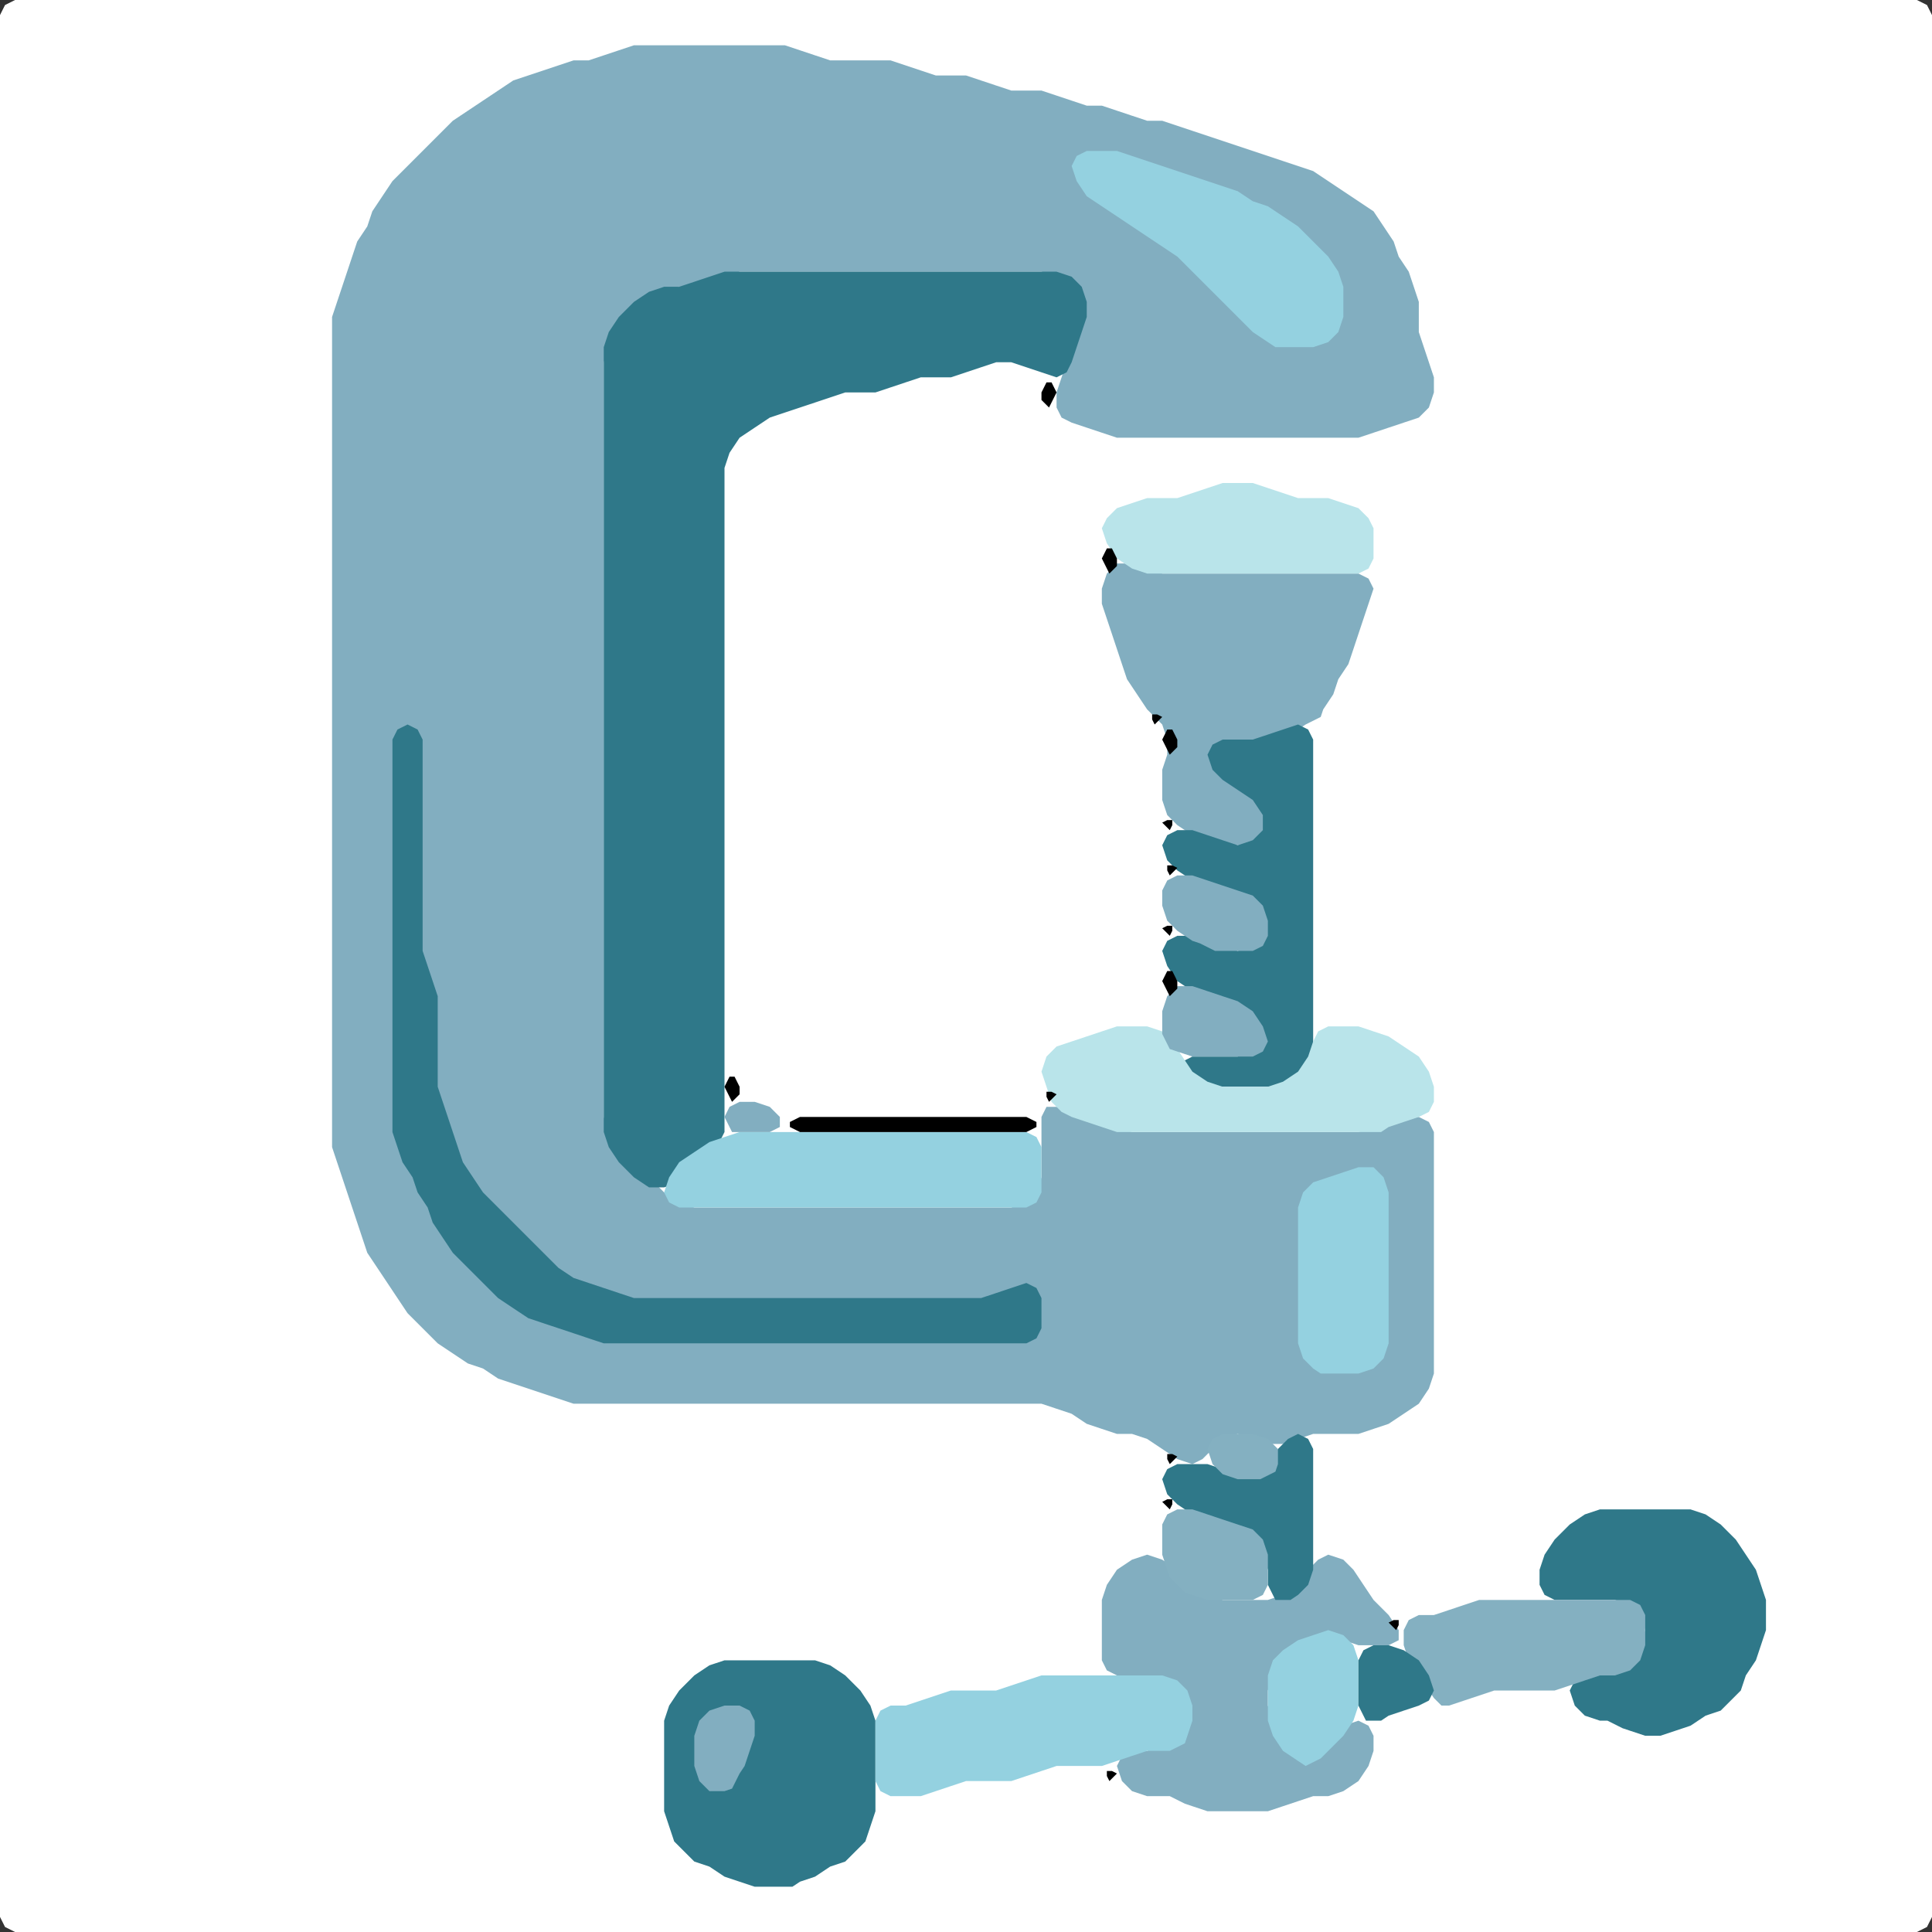 <?xml version="1.0" encoding="UTF-8" standalone="no"?>
<!DOCTYPE svg PUBLIC "-//W3C//DTD SVG 1.1//EN"
"http://www.w3.org/Graphics/SVG/1.1/DTD/svg11.dtd">
<svg width="128" height="128" xmlns="http://www.w3.org/2000/svg" version="1.1">
<rect width="100%" height="100%" fill="#333333" stroke="none"/>
<path d="M 26.5 128.0 L 27.0 128.0 L 28.0 128.0 L 29.0 128.0 L 30.0 128.0 L 31.0 128.0 L 32.0 128.0 L 33.0 128.0 L 34.0 128.0 L 35.0 128.0 L 36.0 128.0 L 37.0 128.0 L 38.0 128.0 L 39.0 128.0 L 40.0 128.0 L 41.0 128.0 L 42.0 128.0 L 43.0 128.0 L 44.0 128.0 L 45.0 128.0 L 46.0 128.0 L 47.0 128.0 L 48.0 128.0 L 49.0 128.0 L 50.0 128.0 L 51.0 128.0 L 52.0 128.0 L 53.0 128.0 L 54.0 128.0 L 55.0 128.0 L 56.0 128.0 L 57.0 128.0 L 58.0 128.0 L 59.0 128.0 L 60.0 128.0 L 61.0 128.0 L 62.0 128.0 L 63.0 128.0 L 64.0 128.0 L 65.0 128.0 L 66.0 128.0 L 67.0 128.0 L 68.0 128.0 L 69.0 128.0 L 70.0 128.0 L 71.0 128.0 L 72.0 128.0 L 73.0 128.0 L 74.0 128.0 L 75.0 128.0 L 76.0 128.0 L 77.0 128.0 L 78.0 128.0 L 79.0 128.0 L 80.0 128.0 L 81.0 128.0 L 82.0 128.0 L 83.0 128.0 L 84.0 128.0 L 85.0 128.0 L 86.0 128.0 L 87.0 128.0 L 88.0 128.0 L 89.0 128.0 L 90.0 128.0 L 91.0 128.0 L 92.0 128.0 L 93.0 128.0 L 94.0 128.0 L 95.0 128.0 L 96.0 128.0 L 97.0 128.0 L 98.0 128.0 L 99.0 128.0 L 100.0 128.0 L 101.0 128.0 L 102.0 128.0 L 103.0 128.0 L 104.0 128.0 L 105.0 128.0 L 106.0 128.0 L 107.0 128.0 L 108.0 128.0 L 109.0 128.0 L 110.0 128.0 L 111.0 128.0 L 112.0 128.0 L 113.0 128.0 L 114.0 128.0 L 115.0 128.0 L 116.0 128.0 L 117.0 128.0 L 118.0 128.0 L 119.0 128.0 L 120.0 128.0 L 121.0 128.0 L 122.0 128.0 L 123.0 128.0 L 124.0 128.0 L 125.0 128.0 L 126.0 128.0 L 127.0 128.0 L 127.667 127.667 L 128.0 127.0 L 128.0 126.0 L 128.0 125.0 L 128.0 124.0 L 128.0 123.0 L 128.0 122.0 L 128.0 121.0 L 128.0 120.0 L 128.0 119.0 L 128.0 118.0 L 128.0 117.0 L 128.0 116.0 L 128.0 115.0 L 128.0 114.0 L 128.0 113.0 L 128.0 112.0 L 128.0 111.0 L 128.0 110.0 L 128.0 109.0 L 128.0 108.0 L 128.0 107.0 L 128.0 106.0 L 128.0 105.0 L 128.0 104.0 L 128.0 103.0 L 128.0 102.0 L 128.0 101.0 L 128.0 100.0 L 128.0 99.0 L 128.0 98.0 L 128.0 97.0 L 128.0 96.0 L 128.0 95.0 L 128.0 94.0 L 128.0 93.0 L 128.0 92.0 L 128.0 91.0 L 128.0 90.0 L 128.0 89.0 L 128.0 88.0 L 128.0 87.0 L 128.0 86.0 L 128.0 85.0 L 128.0 84.0 L 128.0 83.0 L 128.0 82.0 L 128.0 81.0 L 128.0 80.0 L 128.0 79.0 L 128.0 78.0 L 128.0 77.0 L 128.0 76.0 L 128.0 75.0 L 128.0 74.0 L 128.0 73.0 L 128.0 72.0 L 128.0 71.0 L 128.0 70.0 L 128.0 69.0 L 128.0 68.0 L 128.0 67.0 L 128.0 66.0 L 128.0 65.0 L 128.0 64.0 L 128.0 63.0 L 128.0 62.0 L 128.0 61.0 L 128.0 60.0 L 128.0 59.0 L 128.0 58.0 L 128.0 57.0 L 128.0 56.0 L 128.0 55.0 L 128.0 54.0 L 128.0 53.0 L 128.0 52.0 L 128.0 51.0 L 128.0 50.0 L 128.0 49.0 L 128.0 48.0 L 128.0 47.0 L 128.0 46.0 L 128.0 45.0 L 128.0 44.0 L 128.0 43.0 L 128.0 42.0 L 128.0 41.0 L 128.0 40.0 L 128.0 39.0 L 128.0 38.0 L 128.0 37.0 L 128.0 36.0 L 128.0 35.0 L 128.0 34.0 L 128.0 33.0 L 128.0 32.0 L 128.0 31.0 L 128.0 30.0 L 128.0 29.0 L 128.0 28.0 L 128.0 27.0 L 128.0 26.0 L 128.0 25.0 L 128.0 24.0 L 128.0 23.0 L 128.0 22.0 L 128.0 21.0 L 128.0 20.0 L 128.0 19.0 L 128.0 18.0 L 128.0 17.0 L 128.0 16.0 L 128.0 15.0 L 128.0 14.0 L 128.0 13.0 L 128.0 12.0 L 128.0 11.0 L 128.0 10.0 L 128.0 9.0 L 128.0 8.0 L 128.0 7.0 L 128.0 6.0 L 128.0 5.0 L 128.0 4.0 L 128.0 3.0 L 128.0 2.0 L 128.0 1.0 L 127.667 0.333 L 127.0 0.0 L 126.0 0.0 L 125.0 0.0 L 124.0 0.0 L 123.0 0.0 L 122.0 0.0 L 121.0 0.0 L 120.0 0.0 L 119.0 0.0 L 118.0 0.0 L 117.0 0.0 L 116.0 0.0 L 115.0 0.0 L 114.0 0.0 L 113.0 0.0 L 112.0 0.0 L 111.0 0.0 L 110.0 0.0 L 109.0 0.0 L 108.0 0.0 L 107.0 0.0 L 106.0 0.0 L 105.0 0.0 L 104.0 0.0 L 103.0 0.0 L 102.0 0.0 L 101.0 0.0 L 100.0 0.0 L 99.0 0.0 L 98.0 0.0 L 97.0 0.0 L 96.0 0.0 L 95.0 0.0 L 94.0 0.0 L 93.0 0.0 L 92.0 0.0 L 91.0 0.0 L 90.0 0.0 L 89.0 0.0 L 88.0 0.0 L 87.0 0.0 L 86.0 0.0 L 85.0 0.0 L 84.0 0.0 L 83.0 0.0 L 82.0 0.0 L 81.0 0.0 L 80.0 0.0 L 79.0 0.0 L 78.0 0.0 L 77.0 0.0 L 76.0 0.0 L 75.0 0.0 L 74.0 0.0 L 73.0 0.0 L 72.0 0.0 L 71.0 0.0 L 70.0 0.0 L 69.0 0.0 L 68.0 0.0 L 67.0 0.0 L 66.0 0.0 L 65.0 0.0 L 64.0 0.0 L 63.0 0.0 L 62.0 0.0 L 61.0 0.0 L 60.0 0.0 L 59.0 0.0 L 58.0 0.0 L 57.0 0.0 L 56.0 0.0 L 55.0 0.0 L 54.0 0.0 L 53.0 0.0 L 52.0 0.0 L 51.0 0.0 L 50.0 0.0 L 49.0 0.0 L 48.0 0.0 L 47.0 0.0 L 46.0 0.0 L 45.0 0.0 L 44.0 0.0 L 43.0 0.0 L 42.0 0.0 L 41.0 0.0 L 40.0 0.0 L 39.0 0.0 L 38.0 0.0 L 37.0 0.0 L 36.0 0.0 L 35.0 0.0 L 34.0 0.0 L 33.0 0.0 L 32.0 0.0 L 31.0 0.0 L 30.0 0.0 L 29.0 0.0 L 28.0 0.0 L 27.0 0.0 L 26.0 0.0 L 25.0 0.0 L 24.0 0.0 L 23.0 0.0 L 22.0 0.0 L 21.0 0.0 L 20.0 0.0 L 19.0 0.0 L 18.0 0.0 L 17.0 0.0 L 16.0 0.0 L 15.0 0.0 L 14.0 0.0 L 13.0 0.0 L 12.0 0.0 L 11.0 0.0 L 10.0 0.0 L 9.0 0.0 L 8.0 0.0 L 7.0 0.0 L 6.0 0.0 L 5.0 0.0 L 4.0 0.0 L 3.0 0.0 L 2.0 0.0 L 1.0 0.0 L 0.333 0.333 L 0.0 1.0 L 0.0 2.0 L 0.0 3.0 L 0.0 4.0 L 0.0 5.0 L 0.0 6.0 L 0.0 7.0 L 0.0 8.0 L 0.0 9.0 L 0.0 10.0 L 0.0 11.0 L 0.0 12.0 L 0.0 13.0 L 0.0 14.0 L 0.0 15.0 L 0.0 16.0 L 0.0 17.0 L 0.0 18.0 L 0.0 19.0 L 0.0 20.0 L 0.0 21.0 L 0.0 22.0 L 0.0 23.0 L 0.0 24.0 L 0.0 25.0 L 0.0 26.0 L 0.0 27.0 L 0.0 28.0 L 0.0 29.0 L 0.0 30.0 L 0.0 31.0 L 0.0 32.0 L 0.0 33.0 L 0.0 34.0 L 0.0 35.0 L 0.0 36.0 L 0.0 37.0 L 0.0 38.0 L 0.0 39.0 L 0.0 40.0 L 0.0 41.0 L 0.0 42.0 L 0.0 43.0 L 0.0 44.0 L 0.0 45.0 L 0.0 46.0 L 0.0 47.0 L 0.0 48.0 L 0.0 49.0 L 0.0 50.0 L 0.0 51.0 L 0.0 52.0 L 0.0 53.0 L 0.0 54.0 L 0.0 55.0 L 0.0 56.0 L 0.0 57.0 L 0.0 58.0 L 0.0 59.0 L 0.0 60.0 L 0.0 61.0 L 0.0 62.0 L 0.0 63.0 L 0.0 64.0 L 0.0 65.0 L 0.0 66.0 L 0.0 67.0 L 0.0 68.0 L 0.0 69.0 L 0.0 70.0 L 0.0 71.0 L 0.0 72.0 L 0.0 73.0 L 0.0 74.0 L 0.0 75.0 L 0.0 76.0 L 0.0 77.0 L 0.0 78.0 L 0.0 79.0 L 0.0 80.0 L 0.0 81.0 L 0.0 82.0 L 0.0 83.0 L 0.0 84.0 L 0.0 85.0 L 0.0 86.0 L 0.0 87.0 L 0.0 88.0 L 0.0 89.0 L 0.0 90.0 L 0.0 91.0 L 0.0 92.0 L 0.0 93.0 L 0.0 94.0 L 0.0 95.0 L 0.0 96.0 L 0.0 97.0 L 0.0 98.0 L 0.0 99.0 L 0.0 100.0 L 0.0 101.0 L 0.0 102.0 L 0.0 103.0 L 0.0 104.0 L 0.0 105.0 L 0.0 106.0 L 0.0 107.0 L 0.0 108.0 L 0.0 109.0 L 0.0 110.0 L 0.0 111.0 L 0.0 112.0 L 0.0 113.0 L 0.0 114.0 L 0.0 115.0 L 0.0 116.0 L 0.0 117.0 L 0.0 118.0 L 0.0 119.0 L 0.0 120.0 L 0.0 121.0 L 0.0 122.0 L 0.0 123.0 L 0.0 124.0 L 0.0 125.0 L 0.0 126.0 L 0.0 127.0 L 0.333 127.667 L 1.0 128.0 L 2.0 128.0 L 3.0 128.0 L 4.0 128.0 L 5.0 128.0 L 6.0 128.0 L 7.0 128.0 L 8.0 128.0 L 9.0 128.0 L 10.0 128.0 L 11.0 128.0 L 12.0 128.0 L 13.0 128.0 L 14.0 128.0 L 15.0 128.0 L 16.0 128.0 L 17.0 128.0 L 18.0 128.0 L 19.0 128.0 L 20.0 128.0 L 21.0 128.0 L 22.0 128.0 L 23.0 128.0 L 24.0 128.0 L 25.0 128.0 L 25.5 128.0 Z" stroke="none" fill="rgb(255,255,255)" />
<path d="M 88.5 95.0 L 89.0 95.0 L 90.0 95.0 L 91.0 94.667 L 92.0 94.333 L 93.0 93.667 L 94.0 93.0 L 94.667 92.0 L 95.0 91.0 L 95.0 90.0 L 95.0 89.0 L 95.0 88.0 L 95.0 87.0 L 95.0 86.0 L 95.0 85.0 L 95.0 84.0 L 95.0 83.0 L 95.0 82.0 L 95.0 81.0 L 95.0 80.0 L 95.0 79.0 L 95.0 78.0 L 95.0 77.0 L 95.0 76.0 L 95.0 75.0 L 94.667 74.333 L 94.0 74.0 L 93.0 74.0 L 92.0 74.333 L 91.0 74.667 L 90.0 75.0 L 89.0 75.0 L 88.0 75.0 L 87.0 75.0 L 86.0 75.0 L 85.0 75.0 L 84.0 75.0 L 83.0 75.0 L 82.0 75.0 L 81.0 75.0 L 80.0 75.0 L 79.0 75.0 L 78.0 75.0 L 77.0 75.0 L 76.0 75.0 L 75.0 75.0 L 74.0 74.667 L 73.0 74.333 L 72.0 74.0 L 71.0 73.667 L 70.0 73.333 L 69.333 73.333 L 69.0 74.0 L 69.0 75.0 L 69.0 76.0 L 69.0 77.0 L 69.0 78.0 L 68.667 79.0 L 68.0 79.667 L 67.0 80.0 L 66.0 80.0 L 65.0 80.0 L 64.0 80.0 L 63.0 80.0 L 62.0 80.0 L 61.0 80.0 L 60.0 80.0 L 59.0 80.0 L 58.0 80.0 L 57.0 80.0 L 56.0 80.0 L 55.0 80.0 L 54.0 80.0 L 53.0 80.0 L 52.0 80.0 L 51.0 80.0 L 50.0 80.0 L 49.0 80.0 L 48.0 80.0 L 47.0 80.0 L 46.0 80.0 L 45.0 79.667 L 44.0 79.0 L 43.0 78.0 L 42.0 77.0 L 41.0 76.0 L 40.333 75.0 L 40.0 74.0 L 40.0 73.0 L 40.0 72.0 L 40.0 71.0 L 40.0 70.0 L 40.0 69.0 L 40.0 68.0 L 40.0 67.0 L 40.0 66.0 L 40.0 65.0 L 40.0 64.0 L 40.0 63.0 L 40.0 62.0 L 40.0 61.0 L 40.0 60.0 L 40.0 59.0 L 40.0 58.0 L 40.0 57.0 L 40.0 56.0 L 40.0 55.0 L 40.0 54.0 L 40.0 53.0 L 40.0 52.0 L 40.0 51.0 L 40.0 50.0 L 40.0 49.0 L 40.0 48.0 L 40.0 47.0 L 40.0 46.0 L 40.0 45.0 L 40.0 44.0 L 40.0 43.0 L 40.0 42.0 L 40.0 41.0 L 40.0 40.0 L 40.0 39.0 L 40.0 38.0 L 40.0 37.0 L 40.0 36.0 L 40.0 35.0 L 40.0 34.0 L 40.0 33.0 L 40.0 32.0 L 40.0 31.0 L 40.0 30.0 L 40.0 29.0 L 40.0 28.0 L 40.0 27.0 L 40.0 26.0 L 40.0 25.0 L 40.0 24.0 L 40.333 23.0 L 41.0 22.0 L 42.0 21.0 L 43.0 20.0 L 44.0 19.333 L 45.0 19.0 L 46.0 19.0 L 47.0 18.667 L 48.0 18.333 L 49.0 18.0 L 50.0 18.0 L 51.0 18.0 L 52.0 18.0 L 53.0 18.0 L 54.0 18.0 L 55.0 18.0 L 56.0 18.0 L 57.0 18.0 L 58.0 18.0 L 59.0 18.0 L 60.0 18.0 L 61.0 18.0 L 62.0 18.0 L 63.0 18.0 L 64.0 18.0 L 65.0 18.0 L 66.0 18.0 L 67.0 18.0 L 68.0 18.0 L 69.0 18.0 L 70.0 18.333 L 71.0 19.0 L 71.667 20.0 L 71.667 21.0 L 71.333 22.0 L 71.0 23.0 L 70.667 24.0 L 70.333 25.0 L 70.0 26.0 L 70.0 27.0 L 70.333 27.667 L 71.0 28.0 L 72.0 28.333 L 73.0 28.667 L 74.0 29.0 L 75.0 29.0 L 76.0 29.0 L 77.0 29.0 L 78.0 29.0 L 79.0 29.0 L 80.0 29.0 L 81.0 29.0 L 82.0 29.0 L 83.0 29.0 L 84.0 29.0 L 85.0 29.0 L 86.0 29.0 L 87.0 29.0 L 88.0 29.0 L 89.0 29.0 L 90.0 29.0 L 91.0 28.667 L 92.0 28.333 L 93.0 28.0 L 94.0 27.667 L 94.667 27.0 L 95.0 26.0 L 95.0 25.0 L 94.667 24.0 L 94.333 23.0 L 94.0 22.0 L 94.0 21.0 L 94.0 20.0 L 93.667 19.0 L 93.333 18.0 L 92.667 17.0 L 92.333 16.0 L 91.667 15.0 L 91.0 14.0 L 90.0 13.333 L 89.0 12.667 L 88.0 12.0 L 87.0 11.333 L 86.0 11.0 L 85.0 10.667 L 84.0 10.333 L 83.0 10.0 L 82.0 9.667 L 81.0 9.333 L 80.0 9.0 L 79.0 8.667 L 78.0 8.333 L 77.0 8.0 L 76.0 8.0 L 75.0 7.667 L 74.0 7.333 L 73.0 7.0 L 72.0 7.0 L 71.0 6.667 L 70.0 6.333 L 69.0 6.0 L 68.0 6.0 L 67.0 6.0 L 66.0 5.667 L 65.0 5.333 L 64.0 5.0 L 63.0 5.0 L 62.0 5.0 L 61.0 4.667 L 60.0 4.333 L 59.0 4.0 L 58.0 4.0 L 57.0 4.0 L 56.0 4.0 L 55.0 4.0 L 54.0 3.667 L 53.0 3.333 L 52.0 3.0 L 51.0 3.0 L 50.0 3.0 L 49.0 3.0 L 48.0 3.0 L 47.0 3.0 L 46.0 3.0 L 45.0 3.0 L 44.0 3.0 L 43.0 3.0 L 42.0 3.0 L 41.0 3.333 L 40.0 3.667 L 39.0 4.0 L 38.0 4.0 L 37.0 4.333 L 36.0 4.667 L 35.0 5.0 L 34.0 5.333 L 33.0 6.0 L 32.0 6.667 L 31.0 7.333 L 30.0 8.0 L 29.0 9.0 L 28.0 10.0 L 27.0 11.0 L 26.0 12.0 L 25.333 13.0 L 24.667 14.0 L 24.333 15.0 L 23.667 16.0 L 23.333 17.0 L 23.0 18.0 L 22.667 19.0 L 22.333 20.0 L 22.0 21.0 L 22.0 22.0 L 22.0 23.0 L 22.0 24.0 L 22.0 25.0 L 22.0 26.0 L 22.0 27.0 L 22.0 28.0 L 22.0 29.0 L 22.0 30.0 L 22.0 31.0 L 22.0 32.0 L 22.0 33.0 L 22.0 34.0 L 22.0 35.0 L 22.0 36.0 L 22.0 37.0 L 22.0 38.0 L 22.0 39.0 L 22.0 40.0 L 22.0 41.0 L 22.0 42.0 L 22.0 43.0 L 22.0 44.0 L 22.0 45.0 L 22.0 46.0 L 22.0 47.0 L 22.0 48.0 L 22.0 49.0 L 22.0 50.0 L 22.0 51.0 L 22.0 52.0 L 22.0 53.0 L 22.0 54.0 L 22.0 55.0 L 22.0 56.0 L 22.0 57.0 L 22.0 58.0 L 22.0 59.0 L 22.0 60.0 L 22.0 61.0 L 22.0 62.0 L 22.0 63.0 L 22.0 64.0 L 22.0 65.0 L 22.0 66.0 L 22.0 67.0 L 22.0 68.0 L 22.0 69.0 L 22.0 70.0 L 22.0 71.0 L 22.0 72.0 L 22.0 73.0 L 22.0 74.0 L 22.0 75.0 L 22.0 76.0 L 22.333 77.0 L 22.667 78.0 L 23.0 79.0 L 23.333 80.0 L 23.667 81.0 L 24.0 82.0 L 24.333 83.0 L 25.0 84.0 L 25.667 85.0 L 26.333 86.0 L 27.0 87.0 L 28.0 88.0 L 29.0 89.0 L 30.0 89.667 L 31.0 90.333 L 32.0 90.667 L 33.0 91.333 L 34.0 91.667 L 35.0 92.0 L 36.0 92.333 L 37.0 92.667 L 38.0 93.0 L 39.0 93.0 L 40.0 93.0 L 41.0 93.0 L 42.0 93.0 L 43.0 93.0 L 44.0 93.0 L 45.0 93.0 L 46.0 93.0 L 47.0 93.0 L 48.0 93.0 L 49.0 93.0 L 50.0 93.0 L 51.0 93.0 L 52.0 93.0 L 53.0 93.0 L 54.0 93.0 L 55.0 93.0 L 56.0 93.0 L 57.0 93.0 L 58.0 93.0 L 59.0 93.0 L 60.0 93.0 L 61.0 93.0 L 62.0 93.0 L 63.0 93.0 L 64.0 93.0 L 65.0 93.0 L 66.0 93.0 L 67.0 93.0 L 68.0 93.0 L 69.0 93.0 L 70.0 93.333 L 71.0 93.667 L 72.0 94.333 L 73.0 94.667 L 74.0 95.0 L 75.0 95.0 L 76.0 95.333 L 77.0 96.0 L 78.0 96.667 L 79.0 97.0 L 79.667 96.667 L 80.333 96.0 L 81.0 95.333 L 82.0 95.0 L 83.0 95.333 L 84.0 95.667 L 85.0 95.667 L 86.0 95.333 L 87.0 95.0 L 87.5 95.0 Z" stroke="none" fill="rgb(130,174,192)" />
<path d="M 45.5 77.5 L 46.0 77.0 L 47.0 76.333 L 47.667 75.667 L 48.0 75.0 L 48.0 74.0 L 48.0 73.0 L 48.0 72.0 L 48.0 71.0 L 48.0 70.0 L 48.0 69.0 L 48.0 68.0 L 48.0 67.0 L 48.0 66.0 L 48.0 65.0 L 48.0 64.0 L 48.0 63.0 L 48.0 62.0 L 48.0 61.0 L 48.0 60.0 L 48.0 59.0 L 48.0 58.0 L 48.0 57.0 L 48.0 56.0 L 48.0 55.0 L 48.0 54.0 L 48.0 53.0 L 48.0 52.0 L 48.0 51.0 L 48.0 50.0 L 48.0 49.0 L 48.0 48.0 L 48.0 47.0 L 48.0 46.0 L 48.0 45.0 L 48.0 44.0 L 48.0 43.0 L 48.0 42.0 L 48.0 41.0 L 48.0 40.0 L 48.0 39.0 L 48.0 38.0 L 48.0 37.0 L 48.0 36.0 L 48.0 35.0 L 48.0 34.0 L 48.0 33.0 L 48.0 32.0 L 48.0 31.0 L 48.333 30.0 L 49.0 29.0 L 50.0 28.333 L 51.0 27.667 L 52.0 27.333 L 53.0 27.0 L 54.0 26.667 L 55.0 26.333 L 56.0 26.0 L 57.0 26.0 L 58.0 26.0 L 59.0 25.667 L 60.0 25.333 L 61.0 25.0 L 62.0 25.0 L 63.0 25.0 L 64.0 24.667 L 65.0 24.333 L 66.0 24.0 L 67.0 24.0 L 68.0 24.333 L 69.0 24.667 L 70.0 25.0 L 70.667 24.667 L 71.0 24.0 L 71.333 23.0 L 71.667 22.0 L 72.0 21.0 L 72.0 20.0 L 71.667 19.0 L 71.0 18.333 L 70.0 18.0 L 69.0 18.0 L 68.0 18.0 L 67.0 18.0 L 66.0 18.0 L 65.0 18.0 L 64.0 18.0 L 63.0 18.0 L 62.0 18.0 L 61.0 18.0 L 60.0 18.0 L 59.0 18.0 L 58.0 18.0 L 57.0 18.0 L 56.0 18.0 L 55.0 18.0 L 54.0 18.0 L 53.0 18.0 L 52.0 18.0 L 51.0 18.0 L 50.0 18.0 L 49.0 18.0 L 48.0 18.0 L 47.0 18.333 L 46.0 18.667 L 45.0 19.0 L 44.0 19.0 L 43.0 19.333 L 42.0 20.0 L 41.0 21.0 L 40.333 22.0 L 40.0 23.0 L 40.0 24.0 L 40.0 25.0 L 40.0 26.0 L 40.0 27.0 L 40.0 28.0 L 40.0 29.0 L 40.0 30.0 L 40.0 31.0 L 40.0 32.0 L 40.0 33.0 L 40.0 34.0 L 40.0 35.0 L 40.0 36.0 L 40.0 37.0 L 40.0 38.0 L 40.0 39.0 L 40.0 40.0 L 40.0 41.0 L 40.0 42.0 L 40.0 43.0 L 40.0 44.0 L 40.0 45.0 L 40.0 46.0 L 40.0 47.0 L 40.0 48.0 L 40.0 49.0 L 40.0 50.0 L 40.0 51.0 L 40.0 52.0 L 40.0 53.0 L 40.0 54.0 L 40.0 55.0 L 40.0 56.0 L 40.0 57.0 L 40.0 58.0 L 40.0 59.0 L 40.0 60.0 L 40.0 61.0 L 40.0 62.0 L 40.0 63.0 L 40.0 64.0 L 40.0 65.0 L 40.0 66.0 L 40.0 67.0 L 40.0 68.0 L 40.0 69.0 L 40.0 70.0 L 40.0 71.0 L 40.0 72.0 L 40.0 73.0 L 40.0 74.0 L 40.0 75.0 L 40.333 76.0 L 41.0 77.0 L 42.0 78.0 L 43.0 78.667 L 44.0 78.667 L 44.5 78.5 Z" stroke="none" fill="rgb(47,120,137)" />
<path d="M 59.5 89.0 L 60.0 89.0 L 61.0 89.0 L 62.0 89.0 L 63.0 89.0 L 64.0 89.0 L 65.0 89.0 L 66.0 89.0 L 67.0 89.0 L 68.0 89.0 L 68.667 88.667 L 69.0 88.0 L 69.0 87.0 L 69.0 86.0 L 68.667 85.333 L 68.0 85.0 L 67.0 85.333 L 66.0 85.667 L 65.0 86.0 L 64.0 86.0 L 63.0 86.0 L 62.0 86.0 L 61.0 86.0 L 60.0 86.0 L 59.0 86.0 L 58.0 86.0 L 57.0 86.0 L 56.0 86.0 L 55.0 86.0 L 54.0 86.0 L 53.0 86.0 L 52.0 86.0 L 51.0 86.0 L 50.0 86.0 L 49.0 86.0 L 48.0 86.0 L 47.0 86.0 L 46.0 86.0 L 45.0 86.0 L 44.0 86.0 L 43.0 86.0 L 42.0 86.0 L 41.0 85.667 L 40.0 85.333 L 39.0 85.0 L 38.0 84.667 L 37.0 84.0 L 36.0 83.0 L 35.0 82.0 L 34.0 81.0 L 33.0 80.0 L 32.0 79.0 L 31.333 78.0 L 30.667 77.0 L 30.333 76.0 L 30.0 75.0 L 29.667 74.0 L 29.333 73.0 L 29.0 72.0 L 29.0 71.0 L 29.0 70.0 L 29.0 69.0 L 29.0 68.0 L 29.0 67.0 L 29.0 66.0 L 28.667 65.0 L 28.333 64.0 L 28.0 63.0 L 28.0 62.0 L 28.0 61.0 L 28.0 60.0 L 28.0 59.0 L 28.0 58.0 L 28.0 57.0 L 28.0 56.0 L 28.0 55.0 L 28.0 54.0 L 28.0 53.0 L 28.0 52.0 L 28.0 51.0 L 28.0 50.0 L 28.0 49.0 L 27.667 48.333 L 27.0 48.0 L 26.333 48.333 L 26.0 49.0 L 26.0 50.0 L 26.0 51.0 L 26.0 52.0 L 26.0 53.0 L 26.0 54.0 L 26.0 55.0 L 26.0 56.0 L 26.0 57.0 L 26.0 58.0 L 26.0 59.0 L 26.0 60.0 L 26.0 61.0 L 26.0 62.0 L 26.0 63.0 L 26.0 64.0 L 26.0 65.0 L 26.0 66.0 L 26.0 67.0 L 26.0 68.0 L 26.0 69.0 L 26.0 70.0 L 26.0 71.0 L 26.0 72.0 L 26.0 73.0 L 26.0 74.0 L 26.0 75.0 L 26.333 76.0 L 26.667 77.0 L 27.333 78.0 L 27.667 79.0 L 28.333 80.0 L 28.667 81.0 L 29.333 82.0 L 30.0 83.0 L 31.0 84.0 L 32.0 85.0 L 33.0 86.0 L 34.0 86.667 L 35.0 87.333 L 36.0 87.667 L 37.0 88.0 L 38.0 88.333 L 39.0 88.667 L 40.0 89.0 L 41.0 89.0 L 42.0 89.0 L 43.0 89.0 L 44.0 89.0 L 45.0 89.0 L 46.0 89.0 L 47.0 89.0 L 48.0 89.0 L 49.0 89.0 L 50.0 89.0 L 51.0 89.0 L 52.0 89.0 L 53.0 89.0 L 54.0 89.0 L 55.0 89.0 L 56.0 89.0 L 57.0 89.0 L 58.0 89.0 L 58.5 89.0 Z" stroke="none" fill="rgb(47,120,137)" />
<path d="M 78.5 119.5 L 79.0 119.667 L 80.0 120.0 L 81.0 120.0 L 82.0 120.0 L 83.0 120.0 L 84.0 120.0 L 85.0 119.667 L 86.0 119.333 L 87.0 119.0 L 88.0 119.0 L 89.0 118.667 L 90.0 118.0 L 90.667 117.0 L 91.0 116.0 L 91.0 115.0 L 90.667 114.333 L 90.0 114.0 L 89.0 114.333 L 88.0 115.0 L 87.0 115.667 L 86.0 115.667 L 85.0 115.0 L 84.333 114.0 L 84.0 113.0 L 84.0 112.0 L 84.333 111.0 L 85.0 110.0 L 86.0 109.333 L 87.0 108.667 L 88.0 108.667 L 89.0 108.667 L 90.0 109.0 L 91.0 109.0 L 92.0 109.0 L 92.667 108.667 L 92.667 108.0 L 92.0 107.0 L 91.0 106.0 L 90.333 105.0 L 89.667 104.0 L 89.0 103.333 L 88.0 103.0 L 87.333 103.333 L 86.667 104.0 L 86.0 105.0 L 85.0 105.667 L 84.0 106.0 L 83.0 106.0 L 82.0 106.0 L 81.0 106.0 L 80.0 105.667 L 79.0 105.0 L 78.0 104.0 L 77.0 103.333 L 76.0 103.0 L 75.0 103.333 L 74.0 104.0 L 73.333 105.0 L 73.0 106.0 L 73.0 107.0 L 73.0 108.0 L 73.0 109.0 L 73.0 110.0 L 73.333 110.667 L 74.0 111.0 L 75.0 111.0 L 76.0 111.0 L 77.0 111.333 L 78.0 112.0 L 78.667 113.0 L 78.667 114.0 L 78.0 115.0 L 77.0 115.667 L 76.0 116.0 L 75.0 116.0 L 74.333 116.333 L 74.0 117.0 L 74.333 118.0 L 75.0 118.667 L 76.0 119.0 L 77.0 119.0 L 77.5 119.0 Z" stroke="none" fill="rgb(130,174,192)" />
<path d="M 87.5 47.5 L 87.667 47.0 L 88.333 46.0 L 88.667 45.0 L 89.333 44.0 L 89.667 43.0 L 90.0 42.0 L 90.333 41.0 L 90.667 40.0 L 91.0 39.0 L 90.667 38.333 L 90.0 38.0 L 89.0 38.0 L 88.0 38.0 L 87.0 38.0 L 86.0 38.0 L 85.0 38.0 L 84.0 38.0 L 83.0 38.0 L 82.0 38.0 L 81.0 38.0 L 80.0 38.0 L 79.0 38.0 L 78.0 38.0 L 77.0 38.0 L 76.0 37.667 L 75.0 37.333 L 74.0 37.333 L 73.333 38.0 L 73.0 39.0 L 73.0 40.0 L 73.333 41.0 L 73.667 42.0 L 74.0 43.0 L 74.333 44.0 L 74.667 45.0 L 75.333 46.0 L 76.0 47.0 L 77.0 48.0 L 77.333 49.0 L 77.333 50.0 L 77.0 51.0 L 77.0 52.0 L 77.0 53.0 L 77.333 54.0 L 78.0 54.667 L 79.0 55.333 L 80.0 55.667 L 81.0 56.0 L 82.0 56.0 L 83.0 56.0 L 83.667 55.667 L 84.0 55.0 L 84.0 54.0 L 83.667 53.0 L 83.0 52.333 L 82.0 51.667 L 81.0 51.0 L 80.667 50.0 L 81.0 49.333 L 82.0 49.0 L 83.0 49.0 L 84.0 49.0 L 85.0 48.667 L 86.0 48.333 L 86.5 48.0 Z" stroke="none" fill="rgb(130,174,192)" />
<path d="M 52.5 125.0 L 53.0 124.667 L 54.0 124.333 L 55.0 123.667 L 56.0 123.333 L 56.667 122.667 L 57.333 122.0 L 57.667 121.0 L 58.0 120.0 L 58.0 119.0 L 58.0 118.0 L 58.0 117.0 L 58.0 116.0 L 58.0 115.0 L 58.0 114.0 L 57.667 113.0 L 57.0 112.0 L 56.0 111.0 L 55.0 110.333 L 54.0 110.0 L 53.0 110.0 L 52.0 110.0 L 51.0 110.0 L 50.0 110.0 L 49.0 110.0 L 48.0 110.0 L 47.0 110.333 L 46.0 111.0 L 45.0 112.0 L 44.333 113.0 L 44.0 114.0 L 44.0 115.0 L 44.0 116.0 L 44.0 117.0 L 44.0 118.0 L 44.0 119.0 L 44.0 120.0 L 44.333 121.0 L 44.667 122.0 L 45.333 122.667 L 46.0 123.333 L 47.0 123.667 L 48.0 124.333 L 49.0 124.667 L 50.0 125.0 L 51.0 125.0 L 51.5 125.0 Z" stroke="none" fill="rgb(47,120,137)" />
<path d="M 87.0 70.5 L 87.0 70.0 L 87.0 69.0 L 87.0 68.0 L 87.0 67.0 L 87.0 66.0 L 87.0 65.0 L 87.0 64.0 L 87.0 63.0 L 87.0 62.0 L 87.0 61.0 L 87.0 60.0 L 87.0 59.0 L 87.0 58.0 L 87.0 57.0 L 87.0 56.0 L 87.0 55.0 L 87.0 54.0 L 87.0 53.0 L 87.0 52.0 L 87.0 51.0 L 87.0 50.0 L 87.0 49.0 L 86.667 48.333 L 86.0 48.0 L 85.0 48.333 L 84.0 48.667 L 83.0 49.0 L 82.0 49.0 L 81.0 49.0 L 80.333 49.333 L 80.0 50.0 L 80.333 51.0 L 81.0 51.667 L 82.0 52.333 L 83.0 53.0 L 83.667 54.0 L 83.667 55.0 L 83.0 55.667 L 82.0 56.0 L 81.0 55.667 L 80.0 55.333 L 79.0 55.0 L 78.0 55.0 L 77.333 55.333 L 77.0 56.0 L 77.333 57.0 L 78.0 57.667 L 79.0 58.333 L 80.0 58.667 L 81.0 59.0 L 82.0 59.333 L 83.0 60.0 L 83.667 61.0 L 83.667 62.0 L 83.0 62.667 L 82.0 63.0 L 81.0 62.667 L 80.0 62.333 L 79.0 62.0 L 78.0 62.0 L 77.333 62.333 L 77.0 63.0 L 77.333 64.0 L 78.0 65.0 L 79.0 65.667 L 80.0 66.0 L 81.0 66.333 L 82.0 67.0 L 83.0 68.0 L 83.333 69.0 L 83.0 69.667 L 82.0 70.0 L 81.0 70.0 L 80.0 70.0 L 79.0 70.0 L 78.333 70.333 L 78.333 71.0 L 79.0 71.667 L 80.0 72.0 L 81.0 72.0 L 82.0 72.0 L 83.0 72.0 L 84.0 72.0 L 85.0 72.0 L 86.0 71.667 L 86.5 71.5 Z" stroke="none" fill="rgb(47,120,137)" />
<path d="M 91.5 75.0 L 92.0 74.667 L 93.0 74.333 L 94.0 74.0 L 94.667 73.667 L 95.0 73.0 L 95.0 72.0 L 94.667 71.0 L 94.0 70.0 L 93.0 69.333 L 92.0 68.667 L 91.0 68.333 L 90.0 68.0 L 89.0 68.0 L 88.0 68.0 L 87.333 68.333 L 87.0 69.0 L 86.667 70.0 L 86.0 71.0 L 85.0 71.667 L 84.0 72.0 L 83.0 72.0 L 82.0 72.0 L 81.0 72.0 L 80.0 71.667 L 79.0 71.0 L 78.333 70.0 L 77.667 69.0 L 77.0 68.333 L 76.0 68.0 L 75.0 68.0 L 74.0 68.0 L 73.0 68.333 L 72.0 68.667 L 71.0 69.0 L 70.0 69.333 L 69.333 70.0 L 69.0 71.0 L 69.333 72.0 L 69.667 73.0 L 70.333 73.667 L 71.0 74.0 L 72.0 74.333 L 73.0 74.667 L 74.0 75.0 L 75.0 75.0 L 76.0 75.0 L 77.0 75.0 L 78.0 75.0 L 79.0 75.0 L 80.0 75.0 L 81.0 75.0 L 82.0 75.0 L 83.0 75.0 L 84.0 75.0 L 85.0 75.0 L 86.0 75.0 L 87.0 75.0 L 88.0 75.0 L 89.0 75.0 L 90.0 75.0 L 90.5 75.0 Z" stroke="none" fill="rgb(185,228,234)" />
<path d="M 107.5 114.5 L 108.0 114.667 L 109.0 115.0 L 110.0 115.0 L 111.0 114.667 L 112.0 114.333 L 113.0 113.667 L 114.0 113.333 L 114.667 112.667 L 115.333 112.0 L 115.667 111.0 L 116.333 110.0 L 116.667 109.0 L 117.0 108.0 L 117.0 107.0 L 117.0 106.0 L 116.667 105.0 L 116.333 104.0 L 115.667 103.0 L 115.0 102.0 L 114.0 101.0 L 113.0 100.333 L 112.0 100.0 L 111.0 100.0 L 110.0 100.0 L 109.0 100.0 L 108.0 100.0 L 107.0 100.0 L 106.0 100.0 L 105.0 100.333 L 104.0 101.0 L 103.0 102.0 L 102.333 103.0 L 102.0 104.0 L 102.0 105.0 L 102.333 105.667 L 103.0 106.0 L 104.0 106.0 L 105.0 106.0 L 106.0 106.0 L 107.0 106.0 L 108.0 106.333 L 108.667 107.0 L 109.0 108.0 L 108.667 109.0 L 108.0 110.0 L 107.0 110.667 L 106.0 111.0 L 105.0 111.0 L 104.333 111.333 L 104.0 112.0 L 104.333 113.0 L 105.0 113.667 L 106.0 114.0 L 106.5 114.0 Z" stroke="none" fill="rgb(47,120,137)" />
<path d="M 59.5 80.0 L 60.0 80.0 L 61.0 80.0 L 62.0 80.0 L 63.0 80.0 L 64.0 80.0 L 65.0 80.0 L 66.0 80.0 L 67.0 80.0 L 68.0 80.0 L 68.667 79.667 L 69.0 79.0 L 69.0 78.0 L 69.0 77.0 L 69.0 76.0 L 68.667 75.333 L 68.0 75.0 L 67.0 75.0 L 66.0 75.0 L 65.0 75.0 L 64.0 75.0 L 63.0 75.0 L 62.0 75.0 L 61.0 75.0 L 60.0 75.0 L 59.0 75.0 L 58.0 75.0 L 57.0 75.0 L 56.0 75.0 L 55.0 75.0 L 54.0 75.0 L 53.0 75.0 L 52.0 75.0 L 51.0 75.0 L 50.0 75.0 L 49.0 75.0 L 48.0 75.333 L 47.0 75.667 L 46.0 76.333 L 45.0 77.0 L 44.333 78.0 L 44.0 79.0 L 44.333 79.667 L 45.0 80.0 L 46.0 80.0 L 47.0 80.0 L 48.0 80.0 L 49.0 80.0 L 50.0 80.0 L 51.0 80.0 L 52.0 80.0 L 53.0 80.0 L 54.0 80.0 L 55.0 80.0 L 56.0 80.0 L 57.0 80.0 L 58.0 80.0 L 58.5 80.0 Z" stroke="none" fill="rgb(148,209,224)" />
<path d="M 78.5 115.5 L 78.667 115.0 L 79.0 114.0 L 79.0 113.0 L 78.667 112.0 L 78.0 111.333 L 77.0 111.0 L 76.0 111.0 L 75.0 111.0 L 74.0 111.0 L 73.0 111.0 L 72.0 111.0 L 71.0 111.0 L 70.0 111.0 L 69.0 111.0 L 68.0 111.333 L 67.0 111.667 L 66.0 112.0 L 65.0 112.0 L 64.0 112.0 L 63.0 112.0 L 62.0 112.333 L 61.0 112.667 L 60.0 113.0 L 59.0 113.0 L 58.333 113.333 L 58.0 114.0 L 58.0 115.0 L 58.0 116.0 L 58.0 117.0 L 58.0 118.0 L 58.333 118.667 L 59.0 119.0 L 60.0 119.0 L 61.0 119.0 L 62.0 118.667 L 63.0 118.333 L 64.0 118.0 L 65.0 118.0 L 66.0 118.0 L 67.0 118.0 L 68.0 117.667 L 69.0 117.333 L 70.0 117.0 L 71.0 117.0 L 72.0 117.0 L 73.0 117.0 L 74.0 116.667 L 75.0 116.333 L 76.0 116.0 L 77.0 116.0 L 77.5 116.0 Z" stroke="none" fill="rgb(148,209,224)" />
<path d="M 85.5 23.0 L 86.0 23.0 L 87.0 23.0 L 88.0 22.667 L 88.667 22.0 L 89.0 21.0 L 89.0 20.0 L 89.0 19.0 L 88.667 18.0 L 88.0 17.0 L 87.0 16.0 L 86.0 15.0 L 85.0 14.333 L 84.0 13.667 L 83.0 13.333 L 82.0 12.667 L 81.0 12.333 L 80.0 12.0 L 79.0 11.667 L 78.0 11.333 L 77.0 11.0 L 76.0 10.667 L 75.0 10.333 L 74.0 10.0 L 73.0 10.0 L 72.0 10.0 L 71.333 10.333 L 71.0 11.0 L 71.333 12.0 L 72.0 13.0 L 73.0 13.667 L 74.0 14.333 L 75.0 15.0 L 76.0 15.667 L 77.0 16.333 L 78.0 17.0 L 79.0 18.0 L 80.0 19.0 L 81.0 20.0 L 82.0 21.0 L 83.0 22.0 L 84.0 22.667 L 84.5 23.0 Z" stroke="none" fill="rgb(148,209,224)" />
<path d="M 88.5 38.0 L 89.0 38.0 L 90.0 38.0 L 90.667 37.667 L 91.0 37.0 L 91.0 36.0 L 91.0 35.0 L 90.667 34.333 L 90.0 33.667 L 89.0 33.333 L 88.0 33.0 L 87.0 33.0 L 86.0 33.0 L 85.0 32.667 L 84.0 32.333 L 83.0 32.0 L 82.0 32.0 L 81.0 32.0 L 80.0 32.333 L 79.0 32.667 L 78.0 33.0 L 77.0 33.0 L 76.0 33.0 L 75.0 33.333 L 74.0 33.667 L 73.333 34.333 L 73.0 35.0 L 73.333 36.0 L 74.0 37.0 L 75.0 37.667 L 76.0 38.0 L 77.0 38.0 L 78.0 38.0 L 79.0 38.0 L 80.0 38.0 L 81.0 38.0 L 82.0 38.0 L 83.0 38.0 L 84.0 38.0 L 85.0 38.0 L 86.0 38.0 L 87.0 38.0 L 87.5 38.0 Z" stroke="none" fill="rgb(185,228,234)" />
<path d="M 95.5 113.0 L 96.0 113.0 L 97.0 112.667 L 98.0 112.333 L 99.0 112.0 L 100.0 112.0 L 101.0 112.0 L 102.0 112.0 L 103.0 112.0 L 104.0 111.667 L 105.0 111.333 L 106.0 111.0 L 107.0 111.0 L 108.0 110.667 L 108.667 110.0 L 109.0 109.0 L 109.0 108.0 L 109.0 107.0 L 108.667 106.333 L 108.0 106.0 L 107.0 106.0 L 106.0 106.0 L 105.0 106.0 L 104.0 106.0 L 103.0 106.0 L 102.0 106.0 L 101.0 106.0 L 100.0 106.0 L 99.0 106.0 L 98.0 106.0 L 97.0 106.333 L 96.0 106.667 L 95.0 107.0 L 94.0 107.0 L 93.333 107.333 L 93.0 108.0 L 93.0 109.0 L 93.333 110.0 L 94.0 111.0 L 94.667 112.0 L 95.0 112.5 Z" stroke="none" fill="rgb(132,176,193)" />
<path d="M 88.5 91.0 L 89.0 91.0 L 90.0 91.0 L 91.0 90.667 L 91.667 90.0 L 92.0 89.0 L 92.0 88.0 L 92.0 87.0 L 92.0 86.0 L 92.0 85.0 L 92.0 84.0 L 92.0 83.0 L 92.0 82.0 L 92.0 81.0 L 92.0 80.0 L 92.0 79.0 L 91.667 78.0 L 91.0 77.333 L 90.0 77.333 L 89.0 77.667 L 88.0 78.0 L 87.0 78.333 L 86.333 79.0 L 86.0 80.0 L 86.0 81.0 L 86.0 82.0 L 86.0 83.0 L 86.0 84.0 L 86.0 85.0 L 86.0 86.0 L 86.0 87.0 L 86.0 88.0 L 86.0 89.0 L 86.333 90.0 L 87.0 90.667 L 87.5 91.0 Z" stroke="none" fill="rgb(148,209,224)" />
<path d="M 85.5 106.0 L 86.0 105.667 L 86.667 105.0 L 87.0 104.0 L 87.0 103.0 L 87.0 102.0 L 87.0 101.0 L 87.0 100.0 L 87.0 99.0 L 87.0 98.0 L 87.0 97.0 L 87.0 96.0 L 86.667 95.333 L 86.0 95.0 L 85.333 95.333 L 84.667 96.0 L 84.0 97.0 L 83.0 97.667 L 82.0 97.667 L 81.0 97.333 L 80.0 97.0 L 79.0 97.0 L 78.0 97.0 L 77.333 97.333 L 77.0 98.0 L 77.333 99.0 L 78.0 99.667 L 79.0 100.333 L 80.0 100.667 L 81.0 101.0 L 82.0 101.333 L 83.0 102.0 L 83.667 103.0 L 84.0 104.0 L 84.0 105.0 L 84.333 105.667 L 84.5 106.0 Z" stroke="none" fill="rgb(47,120,137)" />
<path d="M 87.5 116.5 L 88.0 116.0 L 89.0 115.0 L 89.667 114.0 L 90.0 113.0 L 90.0 112.0 L 90.0 111.0 L 90.0 110.0 L 89.667 109.0 L 89.0 108.333 L 88.0 108.0 L 87.0 108.333 L 86.0 108.667 L 85.0 109.333 L 84.333 110.0 L 84.0 111.0 L 84.0 112.0 L 84.0 113.0 L 84.0 114.0 L 84.333 115.0 L 85.0 116.0 L 86.0 116.667 L 86.5 117.0 Z" stroke="none" fill="rgb(148,209,224)" />
<path d="M 78.5 105.5 L 79.0 105.667 L 80.0 106.0 L 81.0 106.0 L 82.0 106.0 L 83.0 106.0 L 83.667 105.667 L 84.0 105.0 L 84.0 104.0 L 84.0 103.0 L 83.667 102.0 L 83.0 101.333 L 82.0 101.0 L 81.0 100.667 L 80.0 100.333 L 79.0 100.0 L 78.0 100.0 L 77.333 100.333 L 77.0 101.0 L 77.0 102.0 L 77.0 103.0 L 77.333 104.0 L 77.5 104.5 Z" stroke="none" fill="rgb(132,176,193)" />
<path d="M 80.5 63.0 L 81.0 63.0 L 82.0 63.0 L 83.0 63.0 L 83.667 62.667 L 84.0 62.0 L 84.0 61.0 L 83.667 60.0 L 83.0 59.333 L 82.0 59.0 L 81.0 58.667 L 80.0 58.333 L 79.0 58.0 L 78.0 58.0 L 77.333 58.333 L 77.0 59.0 L 77.0 60.0 L 77.333 61.0 L 78.0 61.667 L 79.0 62.333 L 79.5 62.5 Z" stroke="none" fill="rgb(130,174,192)" />
<path d="M 77.5 69.5 L 78.0 69.667 L 79.0 70.0 L 80.0 70.0 L 81.0 70.0 L 82.0 70.0 L 83.0 70.0 L 83.667 69.667 L 84.0 69.0 L 83.667 68.0 L 83.0 67.0 L 82.0 66.333 L 81.0 66.0 L 80.0 65.667 L 79.0 65.333 L 78.0 65.333 L 77.333 66.0 L 77.0 67.0 L 77.0 68.0 L 77.0 68.5 Z" stroke="none" fill="rgb(130,174,192)" />
<path d="M 54.5 75.0 L 55.0 75.0 L 56.0 75.0 L 57.0 75.0 L 58.0 75.0 L 59.0 75.0 L 60.0 75.0 L 61.0 75.0 L 62.0 75.0 L 63.0 75.0 L 64.0 75.0 L 65.0 75.0 L 66.0 75.0 L 67.0 75.0 L 68.0 75.0 L 68.667 74.667 L 68.667 74.333 L 68.0 74.0 L 67.0 74.0 L 66.0 74.0 L 65.0 74.0 L 64.0 74.0 L 63.0 74.0 L 62.0 74.0 L 61.0 74.0 L 60.0 74.0 L 59.0 74.0 L 58.0 74.0 L 57.0 74.0 L 56.0 74.0 L 55.0 74.0 L 54.0 74.0 L 53.0 74.0 L 52.333 74.333 L 52.333 74.667 L 53.0 75.0 L 53.5 75.0 Z" stroke="none" fill="rgb(0,0,0)" />
<path d="M 91.5 114.0 L 92.0 113.667 L 93.0 113.333 L 94.0 113.0 L 94.667 112.667 L 95.0 112.0 L 94.667 111.0 L 94.0 110.0 L 93.0 109.333 L 92.0 109.0 L 91.0 109.0 L 90.333 109.333 L 90.0 110.0 L 90.0 111.0 L 90.0 112.0 L 90.0 113.0 L 90.333 113.667 L 90.5 114.0 Z" stroke="none" fill="rgb(47,120,137)" />
<path d="M 49.0 117.5 L 49.333 117.0 L 49.667 116.0 L 50.0 115.0 L 50.0 114.0 L 49.667 113.333 L 49.0 113.0 L 48.0 113.0 L 47.0 113.333 L 46.333 114.0 L 46.0 115.0 L 46.0 116.0 L 46.0 117.0 L 46.333 118.0 L 47.0 118.667 L 48.0 118.667 L 48.5 118.5 Z" stroke="none" fill="rgb(130,174,192)" />
<path d="M 84.5 97.5 L 84.667 97.0 L 84.667 96.0 L 84.0 95.333 L 83.0 95.0 L 82.0 95.0 L 81.0 95.0 L 80.333 95.333 L 80.0 96.0 L 80.333 97.0 L 81.0 97.667 L 82.0 98.0 L 83.0 98.0 L 83.5 98.0 Z" stroke="none" fill="rgb(132,176,193)" />
<path d="M 49.5 75.0 L 50.0 75.0 L 51.0 75.0 L 51.667 74.667 L 51.667 74.0 L 51.0 73.333 L 50.0 73.0 L 49.0 73.0 L 48.333 73.333 L 48.0 74.0 L 48.333 74.667 L 48.5 75.0 Z" stroke="none" fill="rgb(130,174,192)" />
<path d="M 69.5 27.0 L 69.667 26.667 L 70.0 26.0 L 69.667 25.333 L 69.333 25.333 L 69.0 26.0 L 69.0 26.5 Z" stroke="none" fill="rgb(0,0,0)" />
<path d="M 74.0 37.5 L 74.0 37.0 L 73.667 36.333 L 73.333 36.333 L 73.0 37.0 L 73.333 37.667 L 73.5 38.0 Z" stroke="none" fill="rgb(0,0,0)" />
<path d="M 78.0 49.5 L 78.0 49.0 L 77.667 48.333 L 77.333 48.333 L 77.0 49.0 L 77.333 49.667 L 77.5 50.0 Z" stroke="none" fill="rgb(0,0,0)" />
<path d="M 78.0 65.5 L 78.0 65.0 L 77.667 64.333 L 77.333 64.333 L 77.0 65.0 L 77.333 65.667 L 77.5 66.0 Z" stroke="none" fill="rgb(0,0,0)" />
<path d="M 49.0 72.5 L 49.0 72.0 L 48.667 71.333 L 48.333 71.333 L 48.0 72.0 L 48.333 72.667 L 48.5 73.0 Z" stroke="none" fill="rgb(0,0,0)" />
<path d="M 77.0 47.5 L 76.667 47.333 L 76.333 47.333 L 76.333 47.667 L 76.5 48.0 Z" stroke="none" fill="rgb(0,0,0)" />
<path d="M 77.5 55.0 L 77.667 54.667 L 77.667 54.333 L 77.333 54.333 L 77.0 54.5 Z" stroke="none" fill="rgb(0,0,0)" />
<path d="M 78.0 57.5 L 77.667 57.333 L 77.333 57.333 L 77.333 57.667 L 77.5 58.0 Z" stroke="none" fill="rgb(0,0,0)" />
<path d="M 77.5 62.0 L 77.667 61.667 L 77.667 61.333 L 77.333 61.333 L 77.0 61.5 Z" stroke="none" fill="rgb(0,0,0)" />
<path d="M 70.0 72.5 L 69.667 72.333 L 69.333 72.333 L 69.333 72.667 L 69.5 73.0 Z" stroke="none" fill="rgb(0,0,0)" />
<path d="M 78.0 96.5 L 77.667 96.333 L 77.333 96.333 L 77.333 96.667 L 77.5 97.0 Z" stroke="none" fill="rgb(0,0,0)" />
<path d="M 77.5 100.0 L 77.667 99.667 L 77.667 99.333 L 77.333 99.333 L 77.0 99.5 Z" stroke="none" fill="rgb(0,0,0)" />
<path d="M 92.5 108.0 L 92.667 107.667 L 92.667 107.333 L 92.333 107.333 L 92.0 107.5 Z" stroke="none" fill="rgb(0,0,0)" />
<path d="M 74.0 117.5 L 73.667 117.333 L 73.333 117.333 L 73.333 117.667 L 73.5 118.0 Z" stroke="none" fill="rgb(0,0,0)" />
</svg>
